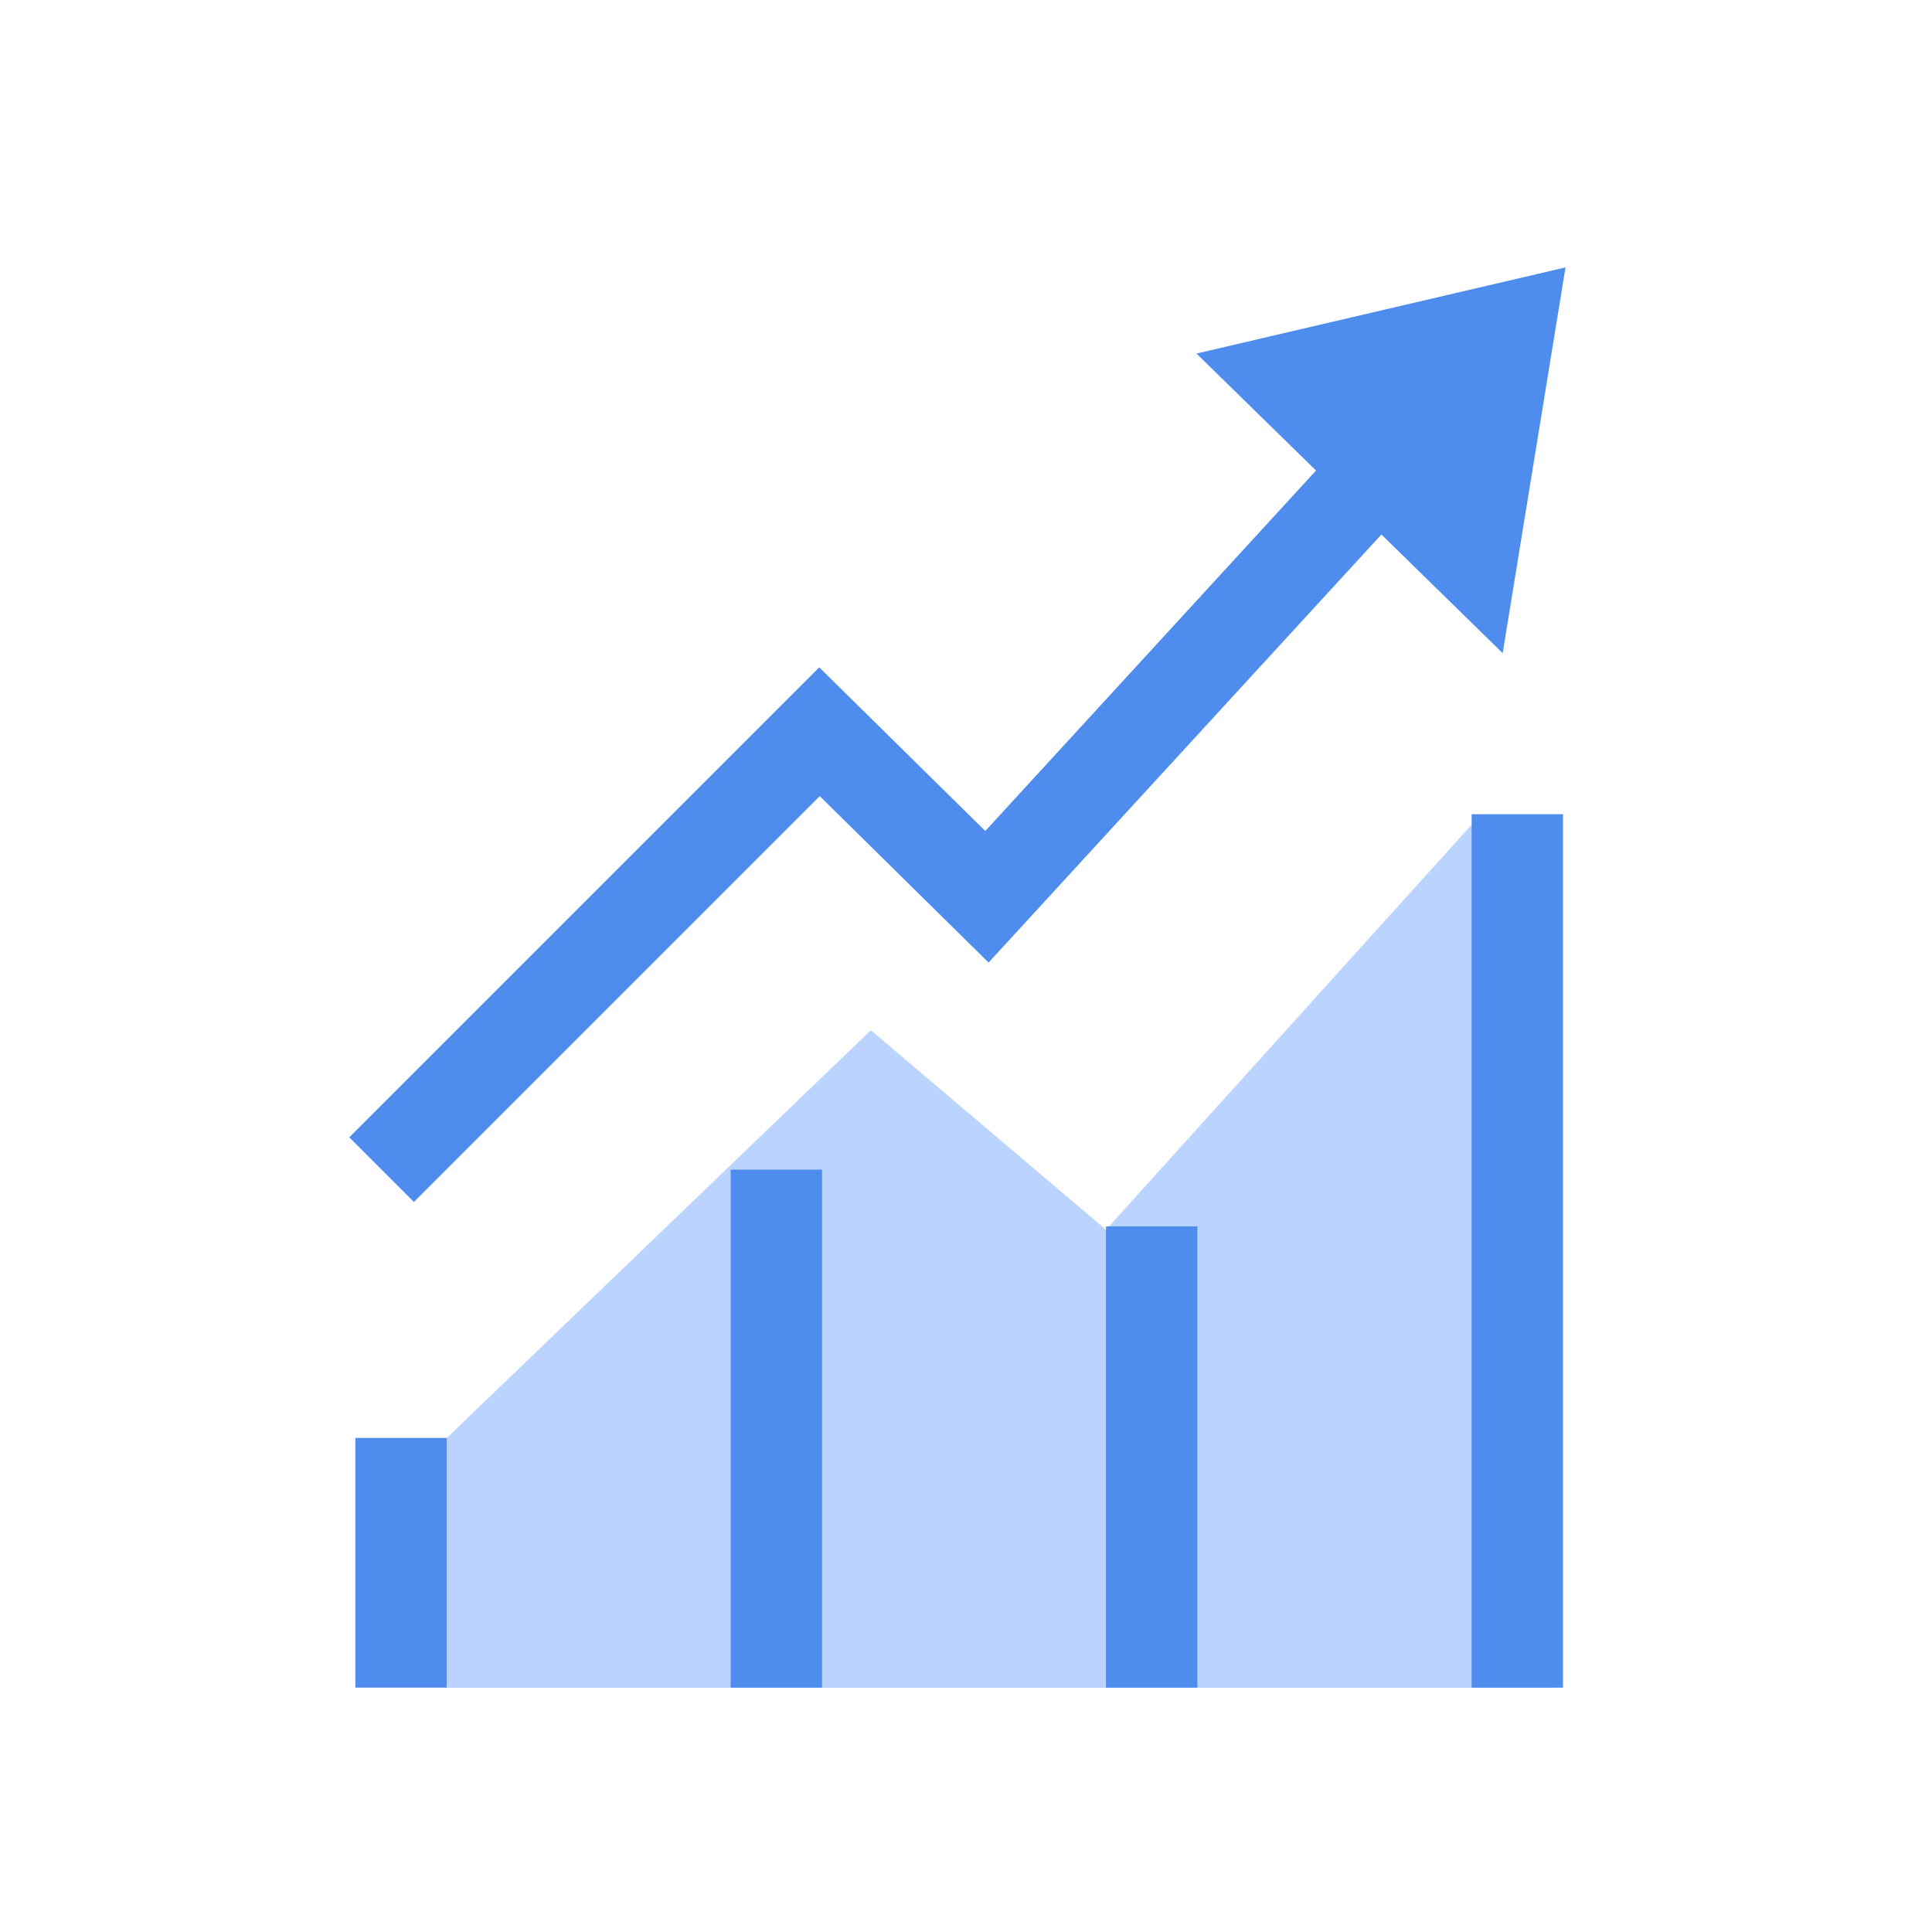 <?xml version="1.0" standalone="no"?><!DOCTYPE svg PUBLIC "-//W3C//DTD SVG 1.1//EN" "http://www.w3.org/Graphics/SVG/1.1/DTD/svg11.dtd"><svg t="1583834530498" class="icon" viewBox="0 0 1024 1024" version="1.1" xmlns="http://www.w3.org/2000/svg" p-id="1357" xmlns:xlink="http://www.w3.org/1999/xlink" width="200" height="200"><defs><style type="text/css"></style></defs><path d="M236.319 894.556h588.877l-41.231-461.85-197.775 219.064-124.611-105.723-224.788 216.095-13.978 19.272z" fill="#BAD4FF" p-id="1358"></path><path d="M779.991 431.544h48.44v462.945h-48.44V431.544zM586.189 650.03h48.44v244.46h-48.44v-244.46zM387.272 619.95h48.435v274.54h-48.435v-274.54zM188.355 762.143h48.435v132.347h-48.435v-132.347zM829.747 141.732l-195.589 45.655 63.365 62.013-175.304 191.043-87.997-86.728-249.103 249.103 34.248 34.253 215.107-215.107 89.498 88.207 208.2-226.877 64.271 62.889z" fill="#4E8CEE" p-id="1359"></path></svg>
